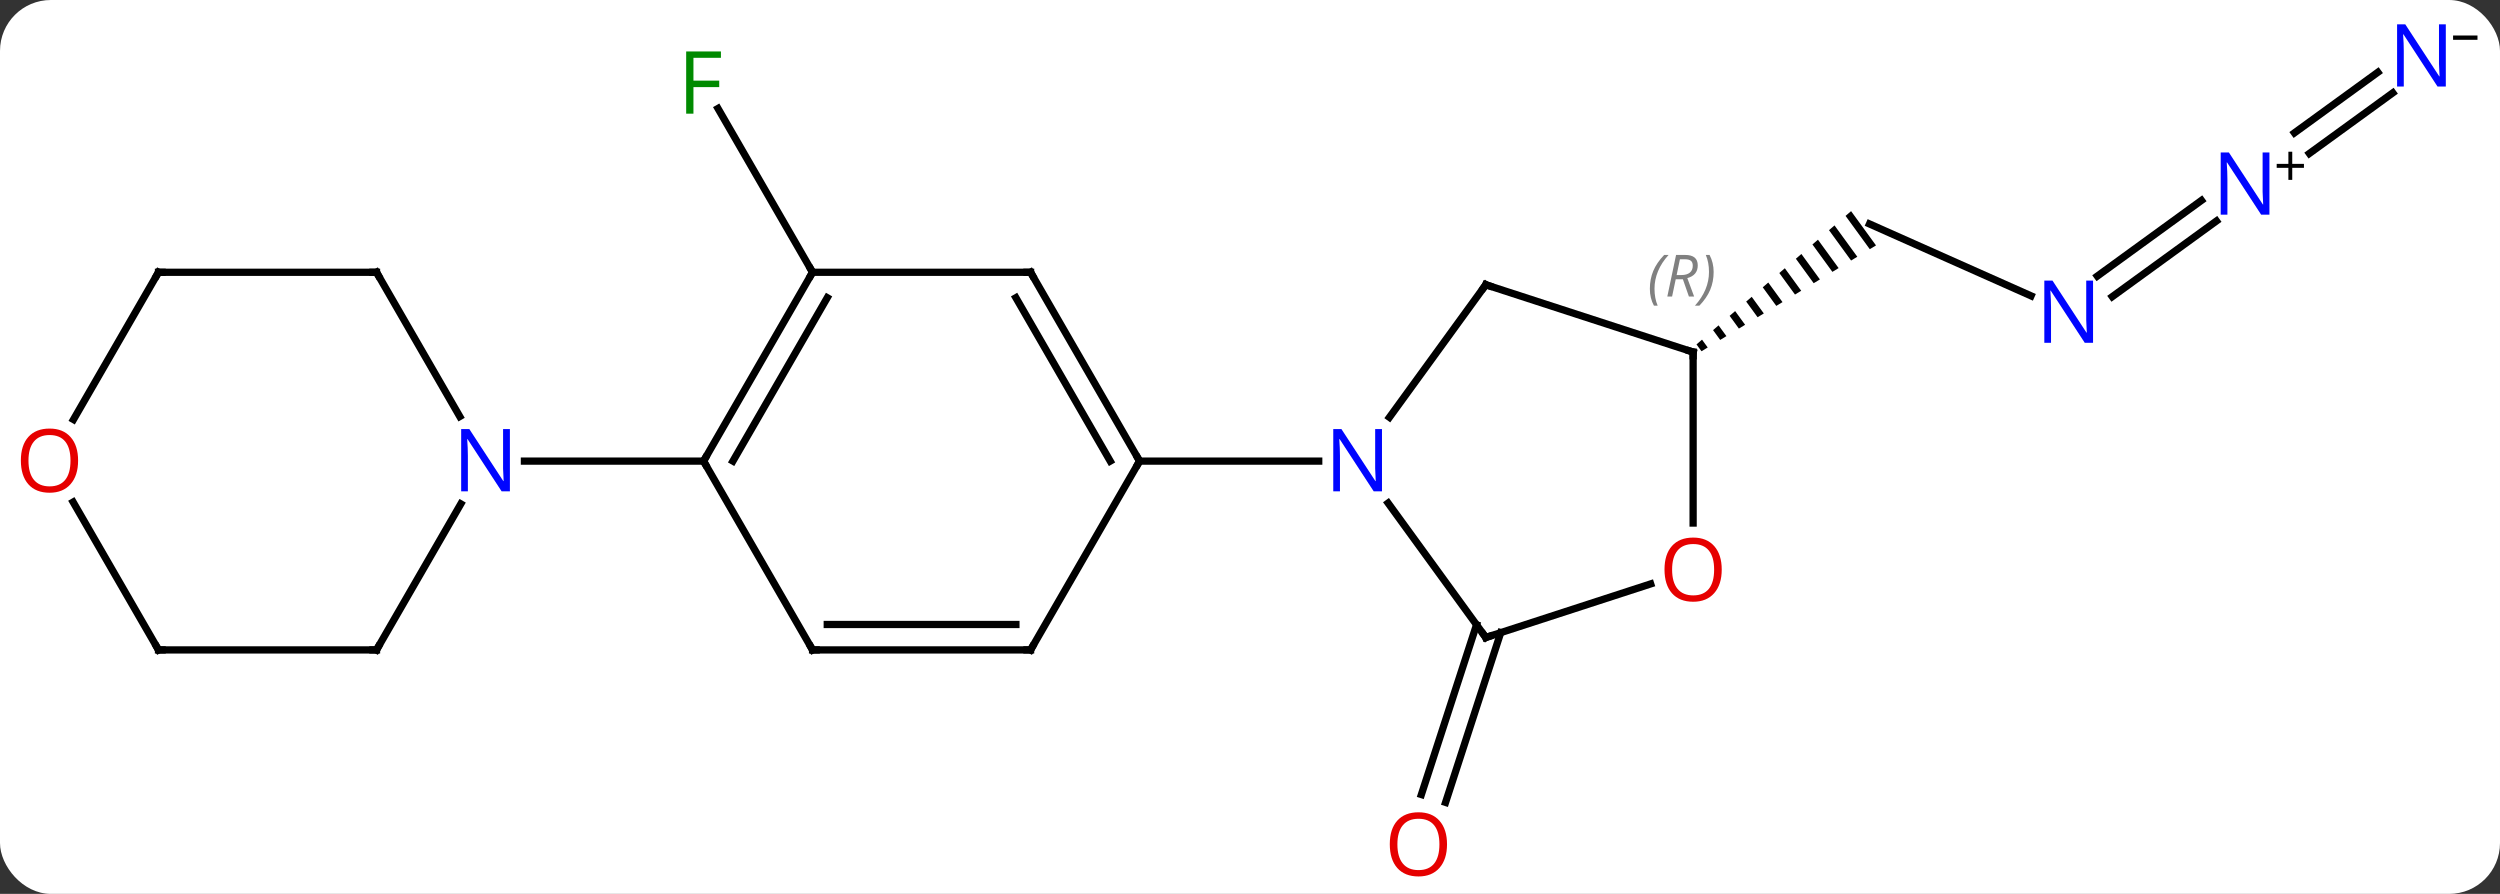 <svg width="344" viewBox="0 0 344 123" style="fill-opacity:1; color-rendering:auto; color-interpolation:auto; text-rendering:auto; stroke:black; stroke-linecap:square; stroke-miterlimit:10; shape-rendering:auto; stroke-opacity:1; fill:black; stroke-dasharray:none; font-weight:normal; stroke-width:1; font-family:'Open Sans'; font-style:normal; stroke-linejoin:miter; font-size:12; stroke-dashoffset:0; image-rendering:auto;" height="123" class="cas-substance-image" xmlns:xlink="http://www.w3.org/1999/xlink" xmlns="http://www.w3.org/2000/svg"><rect x="0" y="0" width="344" height="123" fill="#333333" stroke="none"/><svg class="cas-substance-single-component"><rect y="0" x="0" width="344" stroke="none" ry="7" rx="7" height="123" fill="white" class="cas-substance-group"/><svg y="0" x="0" width="344" viewBox="0 0 344 123" style="fill:black;" height="123" class="cas-substance-single-component-image"><svg><g><g transform="translate(170,62)" style="text-rendering:geometricPrecision; color-rendering:optimizeQuality; color-interpolation:linearRGB; stroke-linecap:butt; image-rendering:optimizeQuality;"><line y2="25.051" y1="48.411" x2="36.5" x1="28.91" style="fill:none;"/><line y2="23.969" y1="47.33" x2="33.172" x1="25.581" style="fill:none;"/><line y2="-21.289" y1="-31.185" x2="109.472" x1="87.243" style="fill:none;"/><path style="stroke:none;" d="M84.709 -32.947 L83.949 -32.293 L83.949 -32.293 L87.282 -27.712 L88.139 -28.232 L84.709 -32.947 ZM82.43 -30.983 L81.67 -30.328 L84.709 -26.151 L84.709 -26.151 L85.566 -26.672 L85.566 -26.672 L82.43 -30.983 ZM80.151 -29.018 L79.391 -28.363 L82.136 -24.591 L82.993 -25.111 L82.993 -25.111 L80.151 -29.018 ZM77.872 -27.053 L77.112 -26.398 L79.563 -23.03 L79.563 -23.03 L80.42 -23.55 L80.42 -23.55 L77.872 -27.053 ZM75.593 -25.089 L74.833 -24.434 L76.99 -21.47 L77.847 -21.99 L77.847 -21.99 L75.593 -25.089 ZM73.314 -23.124 L72.554 -22.469 L72.554 -22.469 L74.417 -19.909 L75.274 -20.429 L73.314 -23.124 ZM71.035 -21.159 L70.275 -20.504 L71.844 -18.349 L71.844 -18.349 L72.701 -18.869 L72.701 -18.869 L71.035 -21.159 ZM68.756 -19.195 L67.996 -18.54 L67.996 -18.54 L69.271 -16.788 L70.128 -17.308 L68.756 -19.195 ZM66.477 -17.23 L65.717 -16.575 L65.717 -16.575 L66.698 -15.227 L67.555 -15.748 L67.555 -15.748 L66.477 -17.23 ZM64.198 -15.265 L63.438 -14.61 L64.125 -13.667 L64.125 -13.667 L64.982 -14.187 L64.198 -15.265 Z"/><line y2="-31.591" y1="-21.179" x2="134.98" x1="120.649" style="fill:none;"/><line y2="-34.423" y1="-24.011" x2="132.923" x1="118.592" style="fill:none;"/><line y2="-49.223" y1="-40.884" x2="159.25" x1="147.771" style="fill:none;"/><line y2="-52.055" y1="-43.716" x2="157.193" x1="145.714" style="fill:none;"/><line y2="-24.534" y1="-47.075" x2="-58.191" x1="-71.206" style="fill:none;"/><line y2="-22.821" y1="-4.575" x2="34.443" x1="21.186" style="fill:none;"/><line y2="25.719" y1="7.223" x2="34.443" x1="21.004" style="fill:none;"/><line y2="1.449" y1="1.449" x2="-13.191" x1="11.457" style="fill:none;"/><line y2="-13.551" y1="-22.821" x2="62.973" x1="34.443" style="fill:none;"/><line y2="18.346" y1="25.719" x2="57.133" x1="34.443" style="fill:none;"/><line y2="9.972" y1="-13.551" x2="62.973" x1="62.973" style="fill:none;"/><line y2="-24.534" y1="1.449" x2="-28.191" x1="-13.191" style="fill:none;"/><line y2="-21.034" y1="1.449" x2="-30.212" x1="-17.233" style="fill:none;"/><line y2="27.429" y1="1.449" x2="-28.191" x1="-13.191" style="fill:none;"/><line y2="-24.534" y1="-24.534" x2="-58.191" x1="-28.191" style="fill:none;"/><line y2="27.429" y1="27.429" x2="-58.191" x1="-28.191" style="fill:none;"/><line y2="23.929" y1="23.929" x2="-56.17" x1="-30.212" style="fill:none;"/><line y2="1.449" y1="-24.534" x2="-73.191" x1="-58.191" style="fill:none;"/><line y2="1.449" y1="-21.034" x2="-69.15" x1="-56.17" style="fill:none;"/><line y2="1.449" y1="27.429" x2="-73.191" x1="-58.191" style="fill:none;"/><line y2="1.449" y1="1.449" x2="-97.839" x1="-73.191" style="fill:none;"/><line y2="-24.534" y1="-4.689" x2="-118.191" x1="-106.735" style="fill:none;"/><line y2="27.429" y1="7.337" x2="-118.191" x1="-106.591" style="fill:none;"/><line y2="-24.534" y1="-24.534" x2="-148.191" x1="-118.191" style="fill:none;"/><line y2="27.429" y1="27.429" x2="-148.191" x1="-118.191" style="fill:none;"/><line y2="-4.273" y1="-24.534" x2="-159.888" x1="-148.191" style="fill:none;"/><line y2="7.085" y1="27.429" x2="-159.937" x1="-148.191" style="fill:none;"/></g><g transform="translate(170,62)" style="fill:rgb(230,0,0); text-rendering:geometricPrecision; color-rendering:optimizeQuality; image-rendering:optimizeQuality; font-family:'Open Sans'; stroke:rgb(230,0,0); color-interpolation:linearRGB;"><path style="stroke:none;" d="M29.11 54.179 Q29.11 56.241 28.071 57.421 Q27.032 58.601 25.189 58.601 Q23.298 58.601 22.267 57.437 Q21.235 56.272 21.235 54.163 Q21.235 52.069 22.267 50.921 Q23.298 49.772 25.189 49.772 Q27.048 49.772 28.079 50.944 Q29.11 52.116 29.11 54.179 ZM22.282 54.179 Q22.282 55.913 23.025 56.819 Q23.767 57.726 25.189 57.726 Q26.61 57.726 27.337 56.827 Q28.064 55.929 28.064 54.179 Q28.064 52.444 27.337 51.554 Q26.61 50.663 25.189 50.663 Q23.767 50.663 23.025 51.562 Q22.282 52.46 22.282 54.179 Z"/><path style="fill:rgb(0,5,255); stroke:none;" d="M118.003 -14.828 L116.862 -14.828 L112.174 -22.015 L112.128 -22.015 Q112.221 -20.75 112.221 -19.703 L112.221 -14.828 L111.299 -14.828 L111.299 -23.39 L112.424 -23.39 L117.096 -16.234 L117.143 -16.234 Q117.143 -16.39 117.096 -17.25 Q117.049 -18.109 117.065 -18.484 L117.065 -23.39 L118.003 -23.39 L118.003 -14.828 Z"/><path style="fill:rgb(0,5,255); stroke:none;" d="M142.273 -32.462 L141.132 -32.462 L136.444 -39.649 L136.398 -39.649 Q136.491 -38.384 136.491 -37.337 L136.491 -32.462 L135.569 -32.462 L135.569 -41.024 L136.694 -41.024 L141.366 -33.868 L141.413 -33.868 Q141.413 -34.024 141.366 -34.884 Q141.319 -35.743 141.335 -36.118 L141.335 -41.024 L142.273 -41.024 L142.273 -32.462 Z"/><path style="fill:black; stroke:none;" d="M145.413 -39.452 L147.023 -39.452 L147.023 -38.906 L145.413 -38.906 L145.413 -37.249 L144.882 -37.249 L144.882 -38.906 L143.273 -38.906 L143.273 -39.452 L144.882 -39.452 L144.882 -41.124 L145.413 -41.124 L145.413 -39.452 Z"/><path style="fill:rgb(0,5,255); stroke:none;" d="M166.543 -50.093 L165.402 -50.093 L160.714 -57.28 L160.668 -57.28 Q160.761 -56.015 160.761 -54.968 L160.761 -50.093 L159.839 -50.093 L159.839 -58.655 L160.964 -58.655 L165.636 -51.499 L165.683 -51.499 Q165.683 -51.655 165.636 -52.515 Q165.589 -53.374 165.605 -53.749 L165.605 -58.655 L166.543 -58.655 L166.543 -50.093 Z"/><path style="fill:black; stroke:none;" d="M167.543 -56.521 L167.543 -57.115 L170.902 -57.115 L170.902 -56.521 L167.543 -56.521 Z"/><path style="fill:rgb(0,138,0); stroke:none;" d="M-74.582 -46.358 L-75.582 -46.358 L-75.582 -54.92 L-70.8 -54.92 L-70.8 -54.045 L-74.582 -54.045 L-74.582 -50.905 L-71.035 -50.905 L-71.035 -50.014 L-74.582 -50.014 L-74.582 -46.358 Z"/><path style="fill:rgb(0,5,255); stroke:none;" d="M20.161 5.605 L19.02 5.605 L14.332 -1.582 L14.286 -1.582 Q14.379 -0.317 14.379 0.73 L14.379 5.605 L13.457 5.605 L13.457 -2.957 L14.582 -2.957 L19.254 4.199 L19.301 4.199 Q19.301 4.043 19.254 3.183 Q19.207 2.324 19.223 1.949 L19.223 -2.957 L20.161 -2.957 L20.161 5.605 Z"/></g><g transform="translate(170,62)" style="stroke-linecap:butt; text-rendering:geometricPrecision; color-rendering:optimizeQuality; image-rendering:optimizeQuality; font-family:'Open Sans'; color-interpolation:linearRGB; stroke-miterlimit:5;"><path style="fill:none;" d="M34.149 -22.416 L34.443 -22.821 L34.919 -22.666"/><path style="fill:none;" d="M34.149 25.314 L34.443 25.719 L34.919 25.564"/><path style="fill:none;" d="M62.498 -13.706 L62.973 -13.551 L62.973 -13.051"/></g><g transform="translate(170,62)" style="stroke-linecap:butt; font-size:8.4px; fill:gray; text-rendering:geometricPrecision; image-rendering:optimizeQuality; color-rendering:optimizeQuality; font-family:'Open Sans'; font-style:italic; stroke:gray; color-interpolation:linearRGB; stroke-miterlimit:5;"><path style="stroke:none;" d="M57.02 -22.264 Q57.02 -23.592 57.489 -24.717 Q57.957 -25.842 58.989 -26.92 L59.598 -26.92 Q58.629 -25.858 58.145 -24.686 Q57.66 -23.514 57.66 -22.279 Q57.66 -20.951 58.098 -19.936 L57.582 -19.936 Q57.02 -20.967 57.02 -22.264 ZM60.58 -23.576 L60.08 -21.201 L59.424 -21.201 L60.627 -26.92 L61.877 -26.92 Q63.611 -26.92 63.611 -25.483 Q63.611 -24.123 62.174 -23.733 L63.111 -21.201 L62.392 -21.201 L61.564 -23.576 L60.58 -23.576 ZM61.158 -26.326 Q60.767 -24.404 60.705 -24.154 L61.361 -24.154 Q62.111 -24.154 62.517 -24.483 Q62.924 -24.811 62.924 -25.436 Q62.924 -25.904 62.666 -26.115 Q62.408 -26.326 61.814 -26.326 L61.158 -26.326 ZM65.797 -24.576 Q65.797 -23.248 65.321 -22.115 Q64.844 -20.983 63.828 -19.936 L63.219 -19.936 Q65.157 -22.092 65.157 -24.576 Q65.157 -25.904 64.719 -26.92 L65.235 -26.92 Q65.797 -25.858 65.797 -24.576 Z"/></g><g transform="translate(170,62)" style="stroke-linecap:butt; fill:rgb(230,0,0); text-rendering:geometricPrecision; color-rendering:optimizeQuality; image-rendering:optimizeQuality; font-family:'Open Sans'; stroke:rgb(230,0,0); color-interpolation:linearRGB; stroke-miterlimit:5;"><path style="stroke:none;" d="M66.91 16.379 Q66.91 18.441 65.871 19.621 Q64.832 20.801 62.989 20.801 Q61.098 20.801 60.067 19.637 Q59.035 18.472 59.035 16.363 Q59.035 14.269 60.067 13.121 Q61.098 11.972 62.989 11.972 Q64.848 11.972 65.879 13.144 Q66.91 14.316 66.91 16.379 ZM60.082 16.379 Q60.082 18.113 60.825 19.019 Q61.567 19.926 62.989 19.926 Q64.41 19.926 65.137 19.027 Q65.864 18.129 65.864 16.379 Q65.864 14.644 65.137 13.754 Q64.41 12.863 62.989 12.863 Q61.567 12.863 60.825 13.761 Q60.082 14.66 60.082 16.379 Z"/><path style="fill:none; stroke:black;" d="M-13.441 1.016 L-13.191 1.449 L-13.441 1.882"/><path style="fill:none; stroke:black;" d="M-27.941 -24.101 L-28.191 -24.534 L-28.691 -24.534"/><path style="fill:none; stroke:black;" d="M-27.941 26.996 L-28.191 27.429 L-28.691 27.429"/><path style="fill:none; stroke:black;" d="M-58.441 -24.101 L-58.191 -24.534 L-58.441 -24.967"/><path style="fill:none; stroke:black;" d="M-57.691 27.429 L-58.191 27.429 L-58.441 26.996"/><path style="fill:none; stroke:black;" d="M-72.941 1.016 L-73.191 1.449 L-72.941 1.882"/><path style="fill:rgb(0,5,255); stroke:none;" d="M-99.839 5.605 L-100.98 5.605 L-105.668 -1.582 L-105.714 -1.582 Q-105.621 -0.317 -105.621 0.73 L-105.621 5.605 L-106.543 5.605 L-106.543 -2.957 L-105.418 -2.957 L-100.746 4.199 L-100.699 4.199 Q-100.699 4.043 -100.746 3.183 Q-100.793 2.324 -100.777 1.949 L-100.777 -2.957 L-99.839 -2.957 L-99.839 5.605 Z"/><path style="fill:none; stroke:black;" d="M-117.941 -24.101 L-118.191 -24.534 L-118.691 -24.534"/><path style="fill:none; stroke:black;" d="M-117.941 26.996 L-118.191 27.429 L-118.691 27.429"/><path style="fill:none; stroke:black;" d="M-147.691 -24.534 L-148.191 -24.534 L-148.441 -24.101"/><path style="fill:none; stroke:black;" d="M-147.691 27.429 L-148.191 27.429 L-148.441 26.996"/><path style="stroke:none;" d="M-159.254 1.379 Q-159.254 3.441 -160.293 4.621 Q-161.332 5.801 -163.175 5.801 Q-165.066 5.801 -166.097 4.636 Q-167.129 3.472 -167.129 1.363 Q-167.129 -0.731 -166.097 -1.879 Q-165.066 -3.028 -163.175 -3.028 Q-161.316 -3.028 -160.285 -1.856 Q-159.254 -0.684 -159.254 1.379 ZM-166.082 1.379 Q-166.082 3.113 -165.339 4.019 Q-164.597 4.926 -163.175 4.926 Q-161.754 4.926 -161.027 4.027 Q-160.3 3.129 -160.3 1.379 Q-160.3 -0.356 -161.027 -1.246 Q-161.754 -2.137 -163.175 -2.137 Q-164.597 -2.137 -165.339 -1.238 Q-166.082 -0.34 -166.082 1.379 Z"/></g></g></svg></svg></svg></svg>